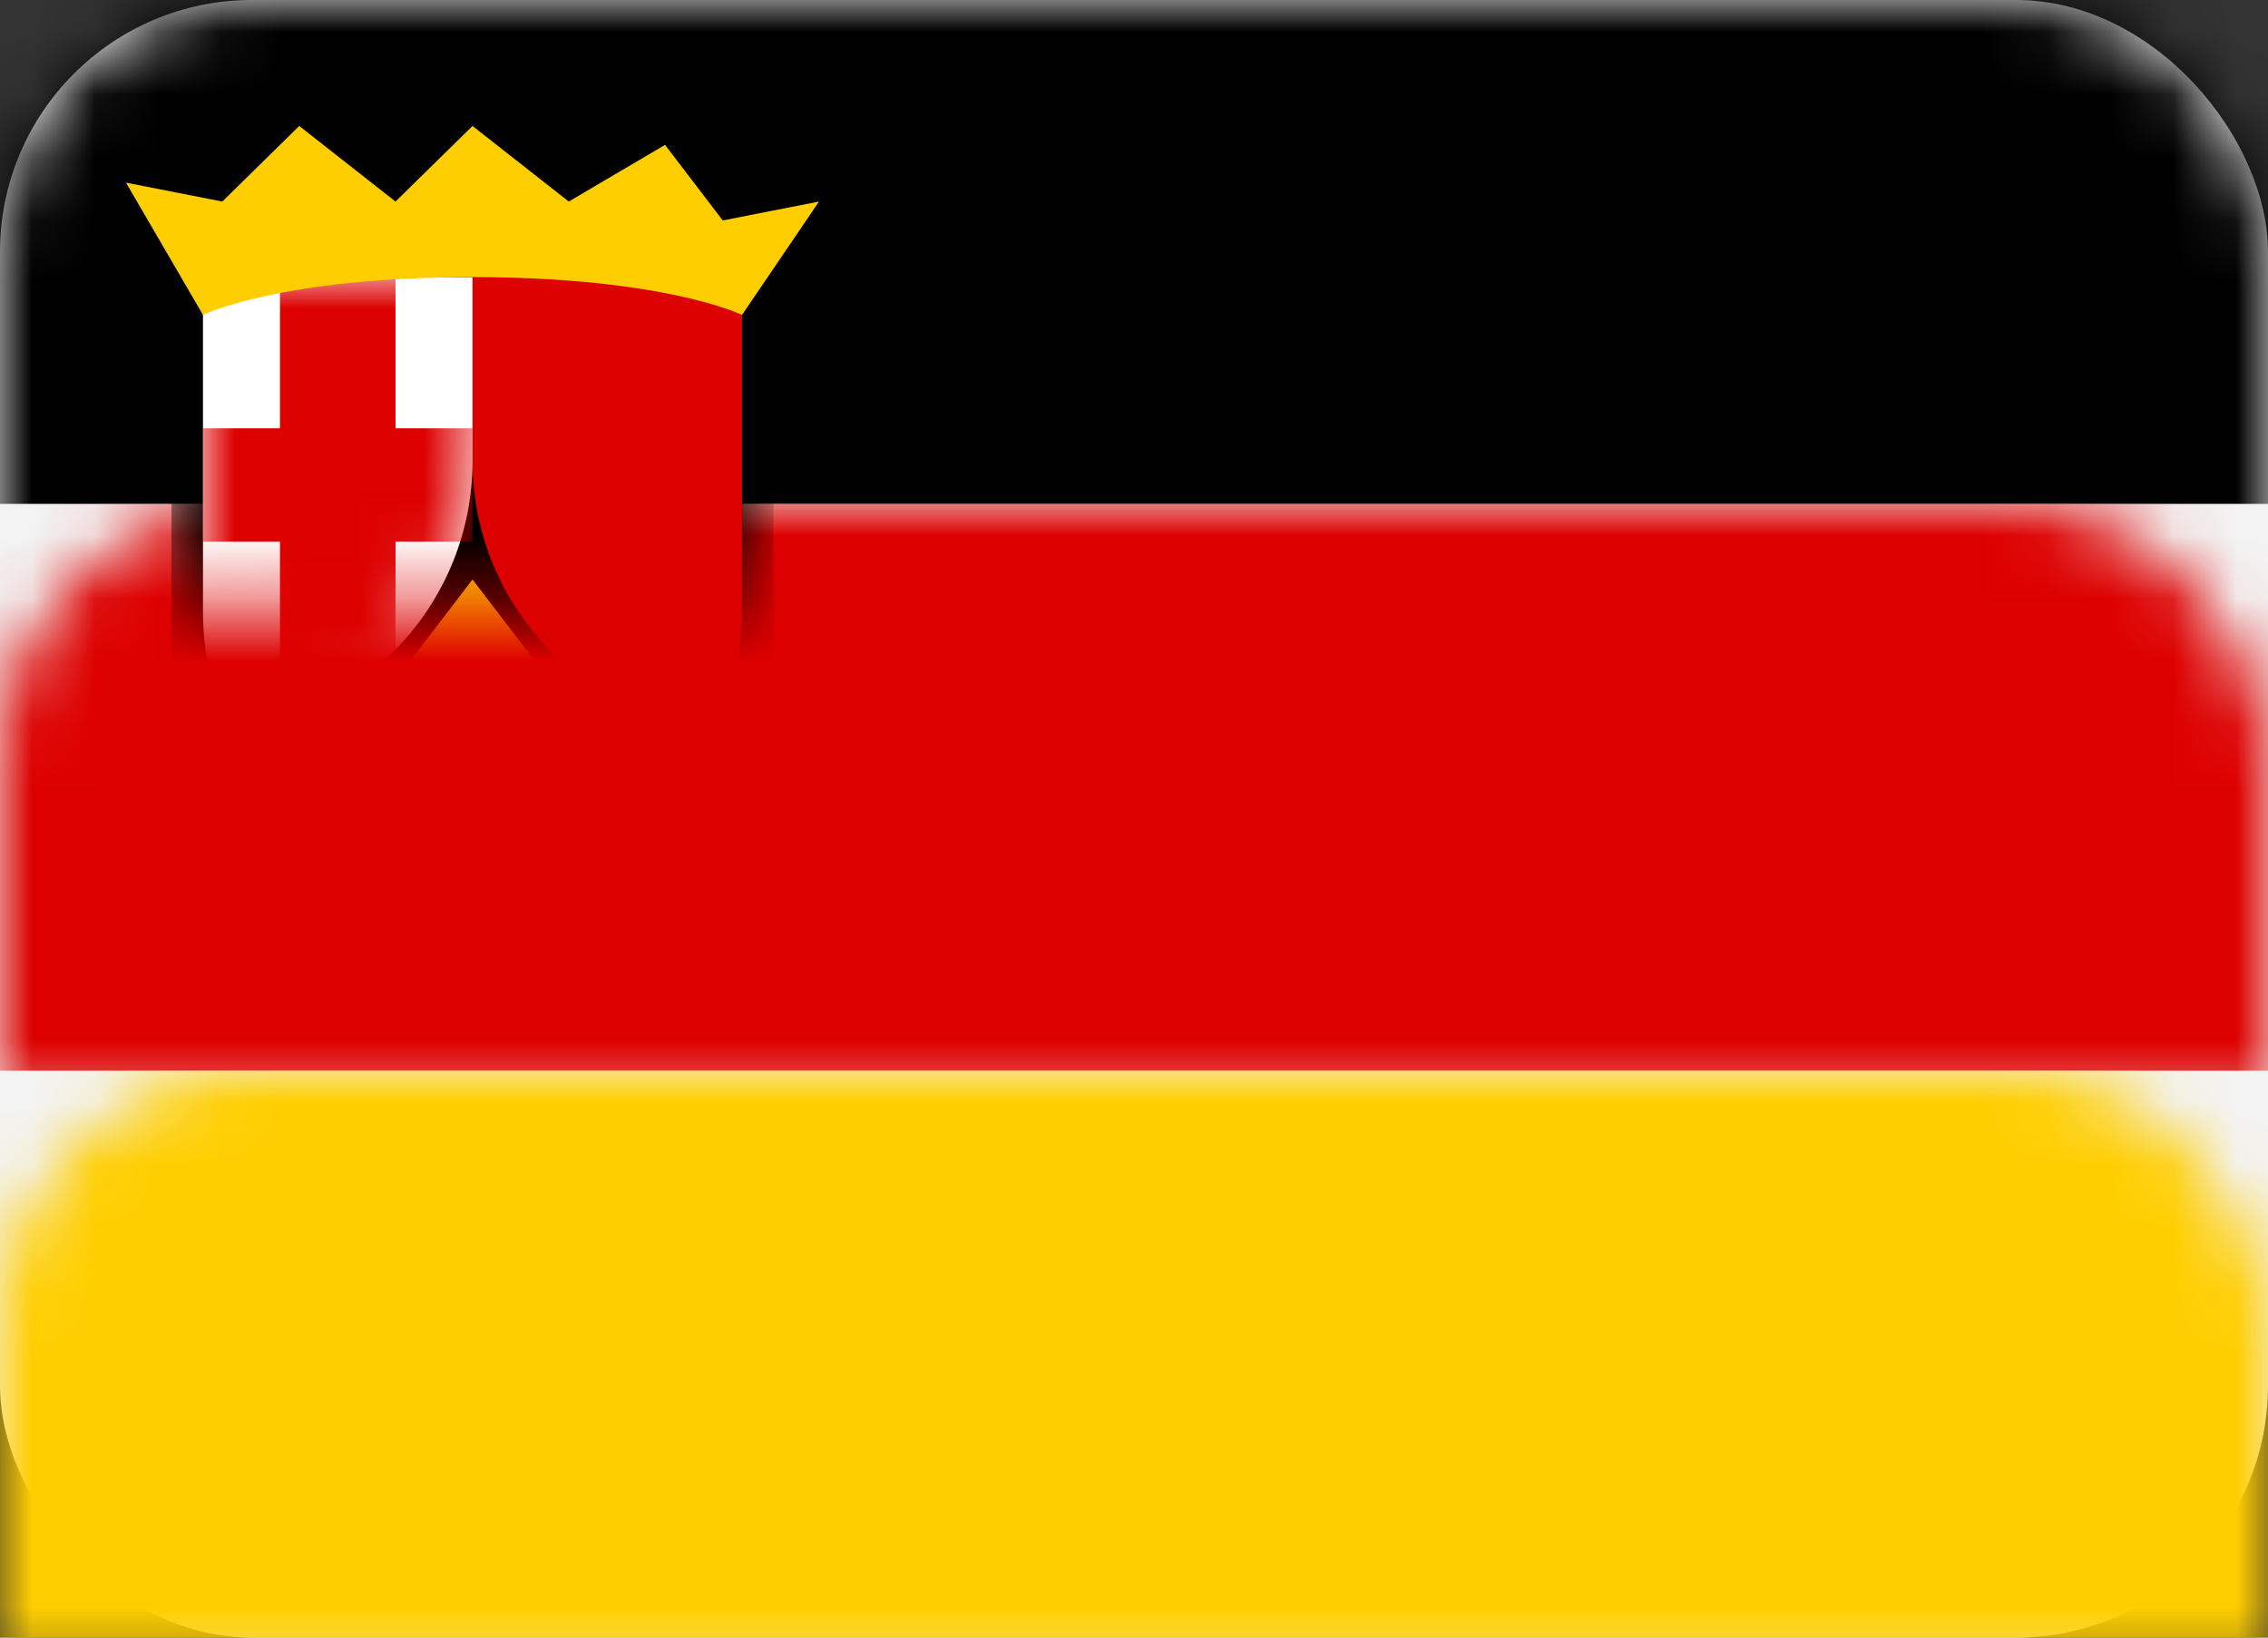 <?xml version="1.0" encoding="UTF-8" standalone="no"?>
<svg width="36px" height="26px" viewBox="0 0 36 26" version="1.1" xmlns="http://www.w3.org/2000/svg" xmlns:xlink="http://www.w3.org/1999/xlink">
    <rect x="0" y="0" width="36" height="26" fill="#333333" stroke="none"/>
    <!-- Generator: Sketch 3.8.1 (29687) - http://www.bohemiancoding.com/sketch -->
    <title>DE-RP</title>
    <desc>Created with Sketch.</desc>
    <defs>
        <rect id="path-1" x="0" y="0" width="36" height="26" rx="4"></rect>
        <rect id="path-3" x="1.222" y="2.4" width="8.556" height="9.6"></rect>
        <mask id="mask-4" maskContentUnits="userSpaceOnUse" maskUnits="objectBoundingBox" x="-0.5" y="-0.5" width="9.556" height="10.6">
            <rect x="0.722" y="1.9" width="9.556" height="10.6" fill="white"></rect>
            <use xlink:href="#path-3" fill="black"></use>
        </mask>
        <path d="M4.278,0 L0,0 L0,5.319 C0,5.986 0.152,6.616 0.424,7.179 C2.584,6.966 4.278,5.14 4.278,2.919 L4.278,1.66533454e-16 Z" id="path-5"></path>
        <ellipse id="path-7" cx="7.639" cy="5.1" rx="1.528" ry="1.5"></ellipse>
        <mask id="mask-8" maskContentUnits="userSpaceOnUse" maskUnits="objectBoundingBox" x="0" y="0" width="3.056" height="3" fill="white">
            <use xlink:href="#path-7"></use>
        </mask>
    </defs>
    <g id="DE" stroke="none" stroke-width="1" fill="none" fill-rule="evenodd">
        <g id="DE-RP">
            <mask id="mask-2" fill="white">
                <use xlink:href="#path-1"></use>
            </mask>
            <use id="Flag-Shape" fill="#F3F3F3" xlink:href="#path-1"></use>
            <rect id="Rectangle-51" fill="#000000" mask="url(#mask-2)" x="0" y="0" width="36" height="8"></rect>
            <rect id="Rectangle-51-Copy" fill="#DD0000" mask="url(#mask-2)" x="0" y="8" width="36" height="9"></rect>
            <rect id="Rectangle-51-Copy-2" fill="#FFCE00" mask="url(#mask-2)" x="0" y="17" width="36" height="9"></rect>
            <g id="Group-2" mask="url(#mask-2)">
                <g transform="translate(2, 2)">
                    <g id="Rectangle-8" stroke="none" fill="none">
                        <use fill="#000000" fill-rule="evenodd" xlink:href="#path-3"></use>
                        <use stroke="#000000" mask="url(#mask-4)" stroke-width="1" stroke-linecap="round" stroke-linejoin="round" xlink:href="#path-3"></use>
                    </g>
                    <path d="M5.5,2.4 L9.778,2.4 L9.778,7.719 C9.778,8.386 9.625,9.017 9.353,9.579 C7.19,9.366 5.5,7.537 5.5,5.319 L5.5,2.4 Z" id="Combined-Shape" stroke="none" fill="#DD0000" fill-rule="evenodd"></path>
                    <g id="Group" stroke="none" stroke-width="1" fill="none" fill-rule="evenodd" transform="translate(1.222, 2.4)">
                        <mask id="mask-6" fill="white">
                            <use xlink:href="#path-5"></use>
                        </mask>
                        <use id="Combined-Shape" fill="#FFFFFF" xlink:href="#path-5"></use>
                        <path d="M1.222,2.4 L0,2.4 L0,4.2 L1.222,4.2 L1.222,7.2 L3.056,7.2 L3.056,4.2 L4.278,4.2 L4.278,2.4 L3.056,2.4 L3.056,0 L1.222,0 L1.222,2.4 Z" id="Combined-Shape" fill="#DD0000" mask="url(#mask-6)"></path>
                    </g>
                    <use id="Oval-12" stroke="#FFFFFF" mask="url(#mask-8)" stroke-width="2" fill="none" xlink:href="#path-7"></use>
                    <polygon id="Path-53" stroke="none" fill="#FFCE00" fill-rule="evenodd" points="5.5 7.2 7.333 9.6 6.722 11.4 4.278 11.4 3.667 9.6"></polygon>
                    <path d="M1.222,3 C1.222,3 2.444,2.4 5.5,2.4 C8.556,2.4 9.778,3 9.778,3 L11,1.2 L9.472,1.5 L8.556,0.3 L7.028,1.2 L5.5,0 L4.278,1.2 L2.75,0 L1.528,1.2 L0,0.9 L1.222,3 Z" id="Path-54" stroke="none" fill="#FFCE00" fill-rule="evenodd"></path>
                </g>
            </g>
        </g>
    </g>
</svg>